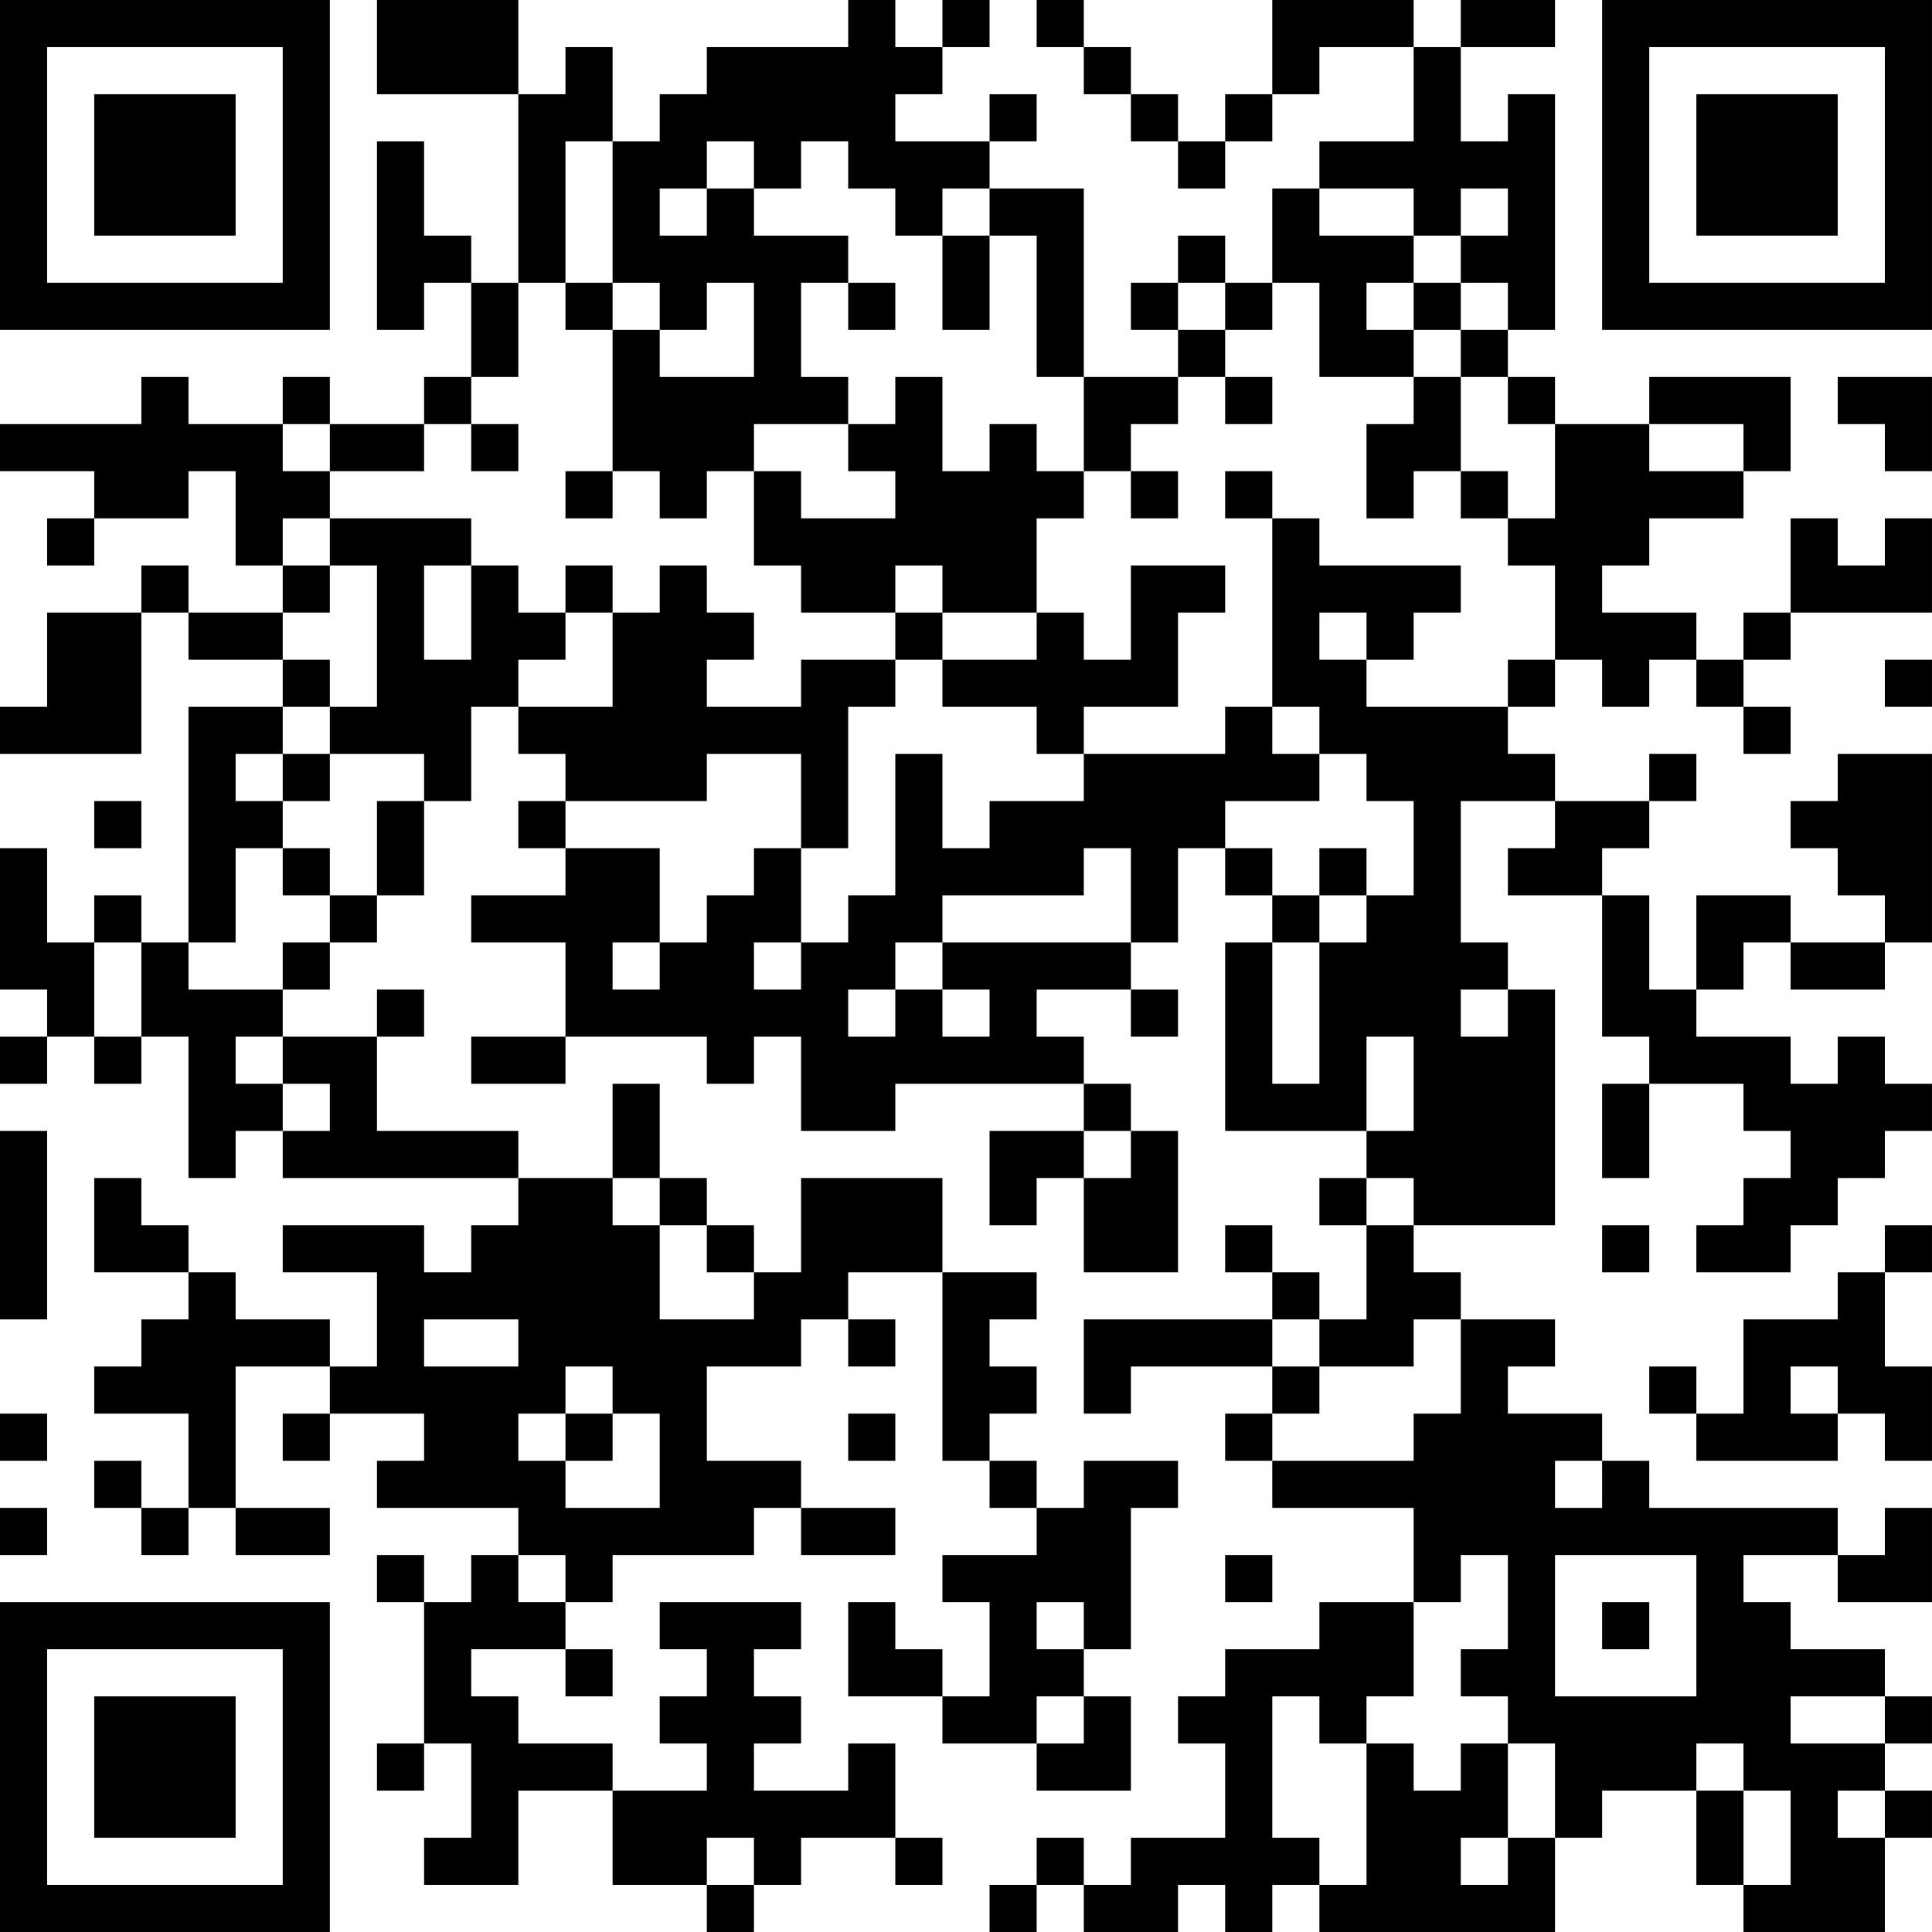 <?xml version="1.0" encoding="UTF-8"?>
<svg xmlns="http://www.w3.org/2000/svg" version="1.1" width="200" height="200" viewBox="0 0 200 200"><rect x="0" y="0" width="200" height="200" fill="#ffffff"/><g transform="scale(4.878)"><g transform="translate(0,0)"><path fill-rule="evenodd" d="M8 0L8 2L11 2L11 6L10 6L10 5L9 5L9 3L8 3L8 7L9 7L9 6L10 6L10 8L9 8L9 9L7 9L7 8L6 8L6 9L4 9L4 8L3 8L3 9L0 9L0 10L2 10L2 11L1 11L1 12L2 12L2 11L4 11L4 10L5 10L5 12L6 12L6 13L4 13L4 12L3 12L3 13L1 13L1 15L0 15L0 16L3 16L3 13L4 13L4 14L6 14L6 15L4 15L4 20L3 20L3 19L2 19L2 20L1 20L1 18L0 18L0 21L1 21L1 22L0 22L0 23L1 23L1 22L2 22L2 23L3 23L3 22L4 22L4 25L5 25L5 24L6 24L6 25L11 25L11 26L10 26L10 27L9 27L9 26L6 26L6 27L8 27L8 29L7 29L7 28L5 28L5 27L4 27L4 26L3 26L3 25L2 25L2 27L4 27L4 28L3 28L3 29L2 29L2 30L4 30L4 32L3 32L3 31L2 31L2 32L3 32L3 33L4 33L4 32L5 32L5 33L7 33L7 32L5 32L5 29L7 29L7 30L6 30L6 31L7 31L7 30L9 30L9 31L8 31L8 32L11 32L11 33L10 33L10 34L9 34L9 33L8 33L8 34L9 34L9 37L8 37L8 38L9 38L9 37L10 37L10 39L9 39L9 40L11 40L11 38L13 38L13 40L15 40L15 41L16 41L16 40L17 40L17 39L19 39L19 40L20 40L20 39L19 39L19 37L18 37L18 38L16 38L16 37L17 37L17 36L16 36L16 35L17 35L17 34L14 34L14 35L15 35L15 36L14 36L14 37L15 37L15 38L13 38L13 37L11 37L11 36L10 36L10 35L12 35L12 36L13 36L13 35L12 35L12 34L13 34L13 33L16 33L16 32L17 32L17 33L19 33L19 32L17 32L17 31L15 31L15 29L17 29L17 28L18 28L18 29L19 29L19 28L18 28L18 27L20 27L20 31L21 31L21 32L22 32L22 33L20 33L20 34L21 34L21 36L20 36L20 35L19 35L19 34L18 34L18 36L20 36L20 37L22 37L22 38L24 38L24 36L23 36L23 35L24 35L24 32L25 32L25 31L23 31L23 32L22 32L22 31L21 31L21 30L22 30L22 29L21 29L21 28L22 28L22 27L20 27L20 25L17 25L17 27L16 27L16 26L15 26L15 25L14 25L14 23L13 23L13 25L11 25L11 24L8 24L8 22L9 22L9 21L8 21L8 22L6 22L6 21L7 21L7 20L8 20L8 19L9 19L9 17L10 17L10 15L11 15L11 16L12 16L12 17L11 17L11 18L12 18L12 19L10 19L10 20L12 20L12 22L10 22L10 23L12 23L12 22L15 22L15 23L16 23L16 22L17 22L17 24L19 24L19 23L23 23L23 24L21 24L21 26L22 26L22 25L23 25L23 27L25 27L25 24L24 24L24 23L23 23L23 22L22 22L22 21L24 21L24 22L25 22L25 21L24 21L24 20L25 20L25 18L26 18L26 19L27 19L27 20L26 20L26 24L29 24L29 25L28 25L28 26L29 26L29 28L28 28L28 27L27 27L27 26L26 26L26 27L27 27L27 28L23 28L23 30L24 30L24 29L27 29L27 30L26 30L26 31L27 31L27 32L30 32L30 34L28 34L28 35L26 35L26 36L25 36L25 37L26 37L26 39L24 39L24 40L23 40L23 39L22 39L22 40L21 40L21 41L22 41L22 40L23 40L23 41L25 41L25 40L26 40L26 41L27 41L27 40L28 40L28 41L33 41L33 39L34 39L34 38L36 38L36 40L37 40L37 41L40 41L40 39L41 39L41 38L40 38L40 37L41 37L41 36L40 36L40 35L38 35L38 34L37 34L37 33L39 33L39 34L41 34L41 32L40 32L40 33L39 33L39 32L35 32L35 31L34 31L34 30L32 30L32 29L33 29L33 28L31 28L31 27L30 27L30 26L33 26L33 21L32 21L32 20L31 20L31 17L33 17L33 18L32 18L32 19L34 19L34 22L35 22L35 23L34 23L34 25L35 25L35 23L37 23L37 24L38 24L38 25L37 25L37 26L36 26L36 27L38 27L38 26L39 26L39 25L40 25L40 24L41 24L41 23L40 23L40 22L39 22L39 23L38 23L38 22L36 22L36 21L37 21L37 20L38 20L38 21L40 21L40 20L41 20L41 16L39 16L39 17L38 17L38 18L39 18L39 19L40 19L40 20L38 20L38 19L36 19L36 21L35 21L35 19L34 19L34 18L35 18L35 17L36 17L36 16L35 16L35 17L33 17L33 16L32 16L32 15L33 15L33 14L34 14L34 15L35 15L35 14L36 14L36 15L37 15L37 16L38 16L38 15L37 15L37 14L38 14L38 13L41 13L41 11L40 11L40 12L39 12L39 11L38 11L38 13L37 13L37 14L36 14L36 13L34 13L34 12L35 12L35 11L37 11L37 10L38 10L38 8L35 8L35 9L33 9L33 8L32 8L32 7L33 7L33 2L32 2L32 3L31 3L31 1L33 1L33 0L31 0L31 1L30 1L30 0L27 0L27 2L26 2L26 3L25 3L25 2L24 2L24 1L23 1L23 0L22 0L22 1L23 1L23 2L24 2L24 3L25 3L25 4L26 4L26 3L27 3L27 2L28 2L28 1L30 1L30 3L28 3L28 4L27 4L27 6L26 6L26 5L25 5L25 6L24 6L24 7L25 7L25 8L23 8L23 4L21 4L21 3L22 3L22 2L21 2L21 3L19 3L19 2L20 2L20 1L21 1L21 0L20 0L20 1L19 1L19 0L18 0L18 1L15 1L15 2L14 2L14 3L13 3L13 1L12 1L12 2L11 2L11 0ZM12 3L12 6L11 6L11 8L10 8L10 9L9 9L9 10L7 10L7 9L6 9L6 10L7 10L7 11L6 11L6 12L7 12L7 13L6 13L6 14L7 14L7 15L6 15L6 16L5 16L5 17L6 17L6 18L5 18L5 20L4 20L4 21L6 21L6 20L7 20L7 19L8 19L8 17L9 17L9 16L7 16L7 15L8 15L8 12L7 12L7 11L10 11L10 12L9 12L9 14L10 14L10 12L11 12L11 13L12 13L12 14L11 14L11 15L13 15L13 13L14 13L14 12L15 12L15 13L16 13L16 14L15 14L15 15L17 15L17 14L19 14L19 15L18 15L18 18L17 18L17 16L15 16L15 17L12 17L12 18L14 18L14 20L13 20L13 21L14 21L14 20L15 20L15 19L16 19L16 18L17 18L17 20L16 20L16 21L17 21L17 20L18 20L18 19L19 19L19 16L20 16L20 18L21 18L21 17L23 17L23 16L26 16L26 15L27 15L27 16L28 16L28 17L26 17L26 18L27 18L27 19L28 19L28 20L27 20L27 23L28 23L28 20L29 20L29 19L30 19L30 17L29 17L29 16L28 16L28 15L27 15L27 11L28 11L28 12L31 12L31 13L30 13L30 14L29 14L29 13L28 13L28 14L29 14L29 15L32 15L32 14L33 14L33 12L32 12L32 11L33 11L33 9L32 9L32 8L31 8L31 7L32 7L32 6L31 6L31 5L32 5L32 4L31 4L31 5L30 5L30 4L28 4L28 5L30 5L30 6L29 6L29 7L30 7L30 8L28 8L28 6L27 6L27 7L26 7L26 6L25 6L25 7L26 7L26 8L25 8L25 9L24 9L24 10L23 10L23 8L22 8L22 5L21 5L21 4L20 4L20 5L19 5L19 4L18 4L18 3L17 3L17 4L16 4L16 3L15 3L15 4L14 4L14 5L15 5L15 4L16 4L16 5L18 5L18 6L17 6L17 8L18 8L18 9L16 9L16 10L15 10L15 11L14 11L14 10L13 10L13 7L14 7L14 8L16 8L16 6L15 6L15 7L14 7L14 6L13 6L13 3ZM20 5L20 7L21 7L21 5ZM12 6L12 7L13 7L13 6ZM18 6L18 7L19 7L19 6ZM30 6L30 7L31 7L31 6ZM19 8L19 9L18 9L18 10L19 10L19 11L17 11L17 10L16 10L16 12L17 12L17 13L19 13L19 14L20 14L20 15L22 15L22 16L23 16L23 15L25 15L25 13L26 13L26 12L24 12L24 14L23 14L23 13L22 13L22 11L23 11L23 10L22 10L22 9L21 9L21 10L20 10L20 8ZM26 8L26 9L27 9L27 8ZM30 8L30 9L29 9L29 11L30 11L30 10L31 10L31 11L32 11L32 10L31 10L31 8ZM39 8L39 9L40 9L40 10L41 10L41 8ZM10 9L10 10L11 10L11 9ZM35 9L35 10L37 10L37 9ZM12 10L12 11L13 11L13 10ZM24 10L24 11L25 11L25 10ZM26 10L26 11L27 11L27 10ZM12 12L12 13L13 13L13 12ZM19 12L19 13L20 13L20 14L22 14L22 13L20 13L20 12ZM40 14L40 15L41 15L41 14ZM6 16L6 17L7 17L7 16ZM2 17L2 18L3 18L3 17ZM6 18L6 19L7 19L7 18ZM23 18L23 19L20 19L20 20L19 20L19 21L18 21L18 22L19 22L19 21L20 21L20 22L21 22L21 21L20 21L20 20L24 20L24 18ZM28 18L28 19L29 19L29 18ZM2 20L2 22L3 22L3 20ZM31 21L31 22L32 22L32 21ZM5 22L5 23L6 23L6 24L7 24L7 23L6 23L6 22ZM29 22L29 24L30 24L30 22ZM0 24L0 28L1 28L1 24ZM23 24L23 25L24 25L24 24ZM13 25L13 26L14 26L14 28L16 28L16 27L15 27L15 26L14 26L14 25ZM29 25L29 26L30 26L30 25ZM34 26L34 27L35 27L35 26ZM40 26L40 27L39 27L39 28L37 28L37 30L36 30L36 29L35 29L35 30L36 30L36 31L39 31L39 30L40 30L40 31L41 31L41 29L40 29L40 27L41 27L41 26ZM9 28L9 29L11 29L11 28ZM27 28L27 29L28 29L28 30L27 30L27 31L30 31L30 30L31 30L31 28L30 28L30 29L28 29L28 28ZM12 29L12 30L11 30L11 31L12 31L12 32L14 32L14 30L13 30L13 29ZM38 29L38 30L39 30L39 29ZM0 30L0 31L1 31L1 30ZM12 30L12 31L13 31L13 30ZM18 30L18 31L19 31L19 30ZM33 31L33 32L34 32L34 31ZM0 32L0 33L1 33L1 32ZM11 33L11 34L12 34L12 33ZM26 33L26 34L27 34L27 33ZM31 33L31 34L30 34L30 36L29 36L29 37L28 37L28 36L27 36L27 39L28 39L28 40L29 40L29 37L30 37L30 38L31 38L31 37L32 37L32 39L31 39L31 40L32 40L32 39L33 39L33 37L32 37L32 36L31 36L31 35L32 35L32 33ZM33 33L33 36L36 36L36 33ZM22 34L22 35L23 35L23 34ZM34 34L34 35L35 35L35 34ZM22 36L22 37L23 37L23 36ZM38 36L38 37L40 37L40 36ZM36 37L36 38L37 38L37 40L38 40L38 38L37 38L37 37ZM39 38L39 39L40 39L40 38ZM15 39L15 40L16 40L16 39ZM0 0L0 7L7 7L7 0ZM1 1L1 6L6 6L6 1ZM2 2L2 5L5 5L5 2ZM34 0L34 7L41 7L41 0ZM35 1L35 6L40 6L40 1ZM36 2L36 5L39 5L39 2ZM0 34L0 41L7 41L7 34ZM1 35L1 40L6 40L6 35ZM2 36L2 39L5 39L5 36Z" fill="#000000"/></g></g></svg>
